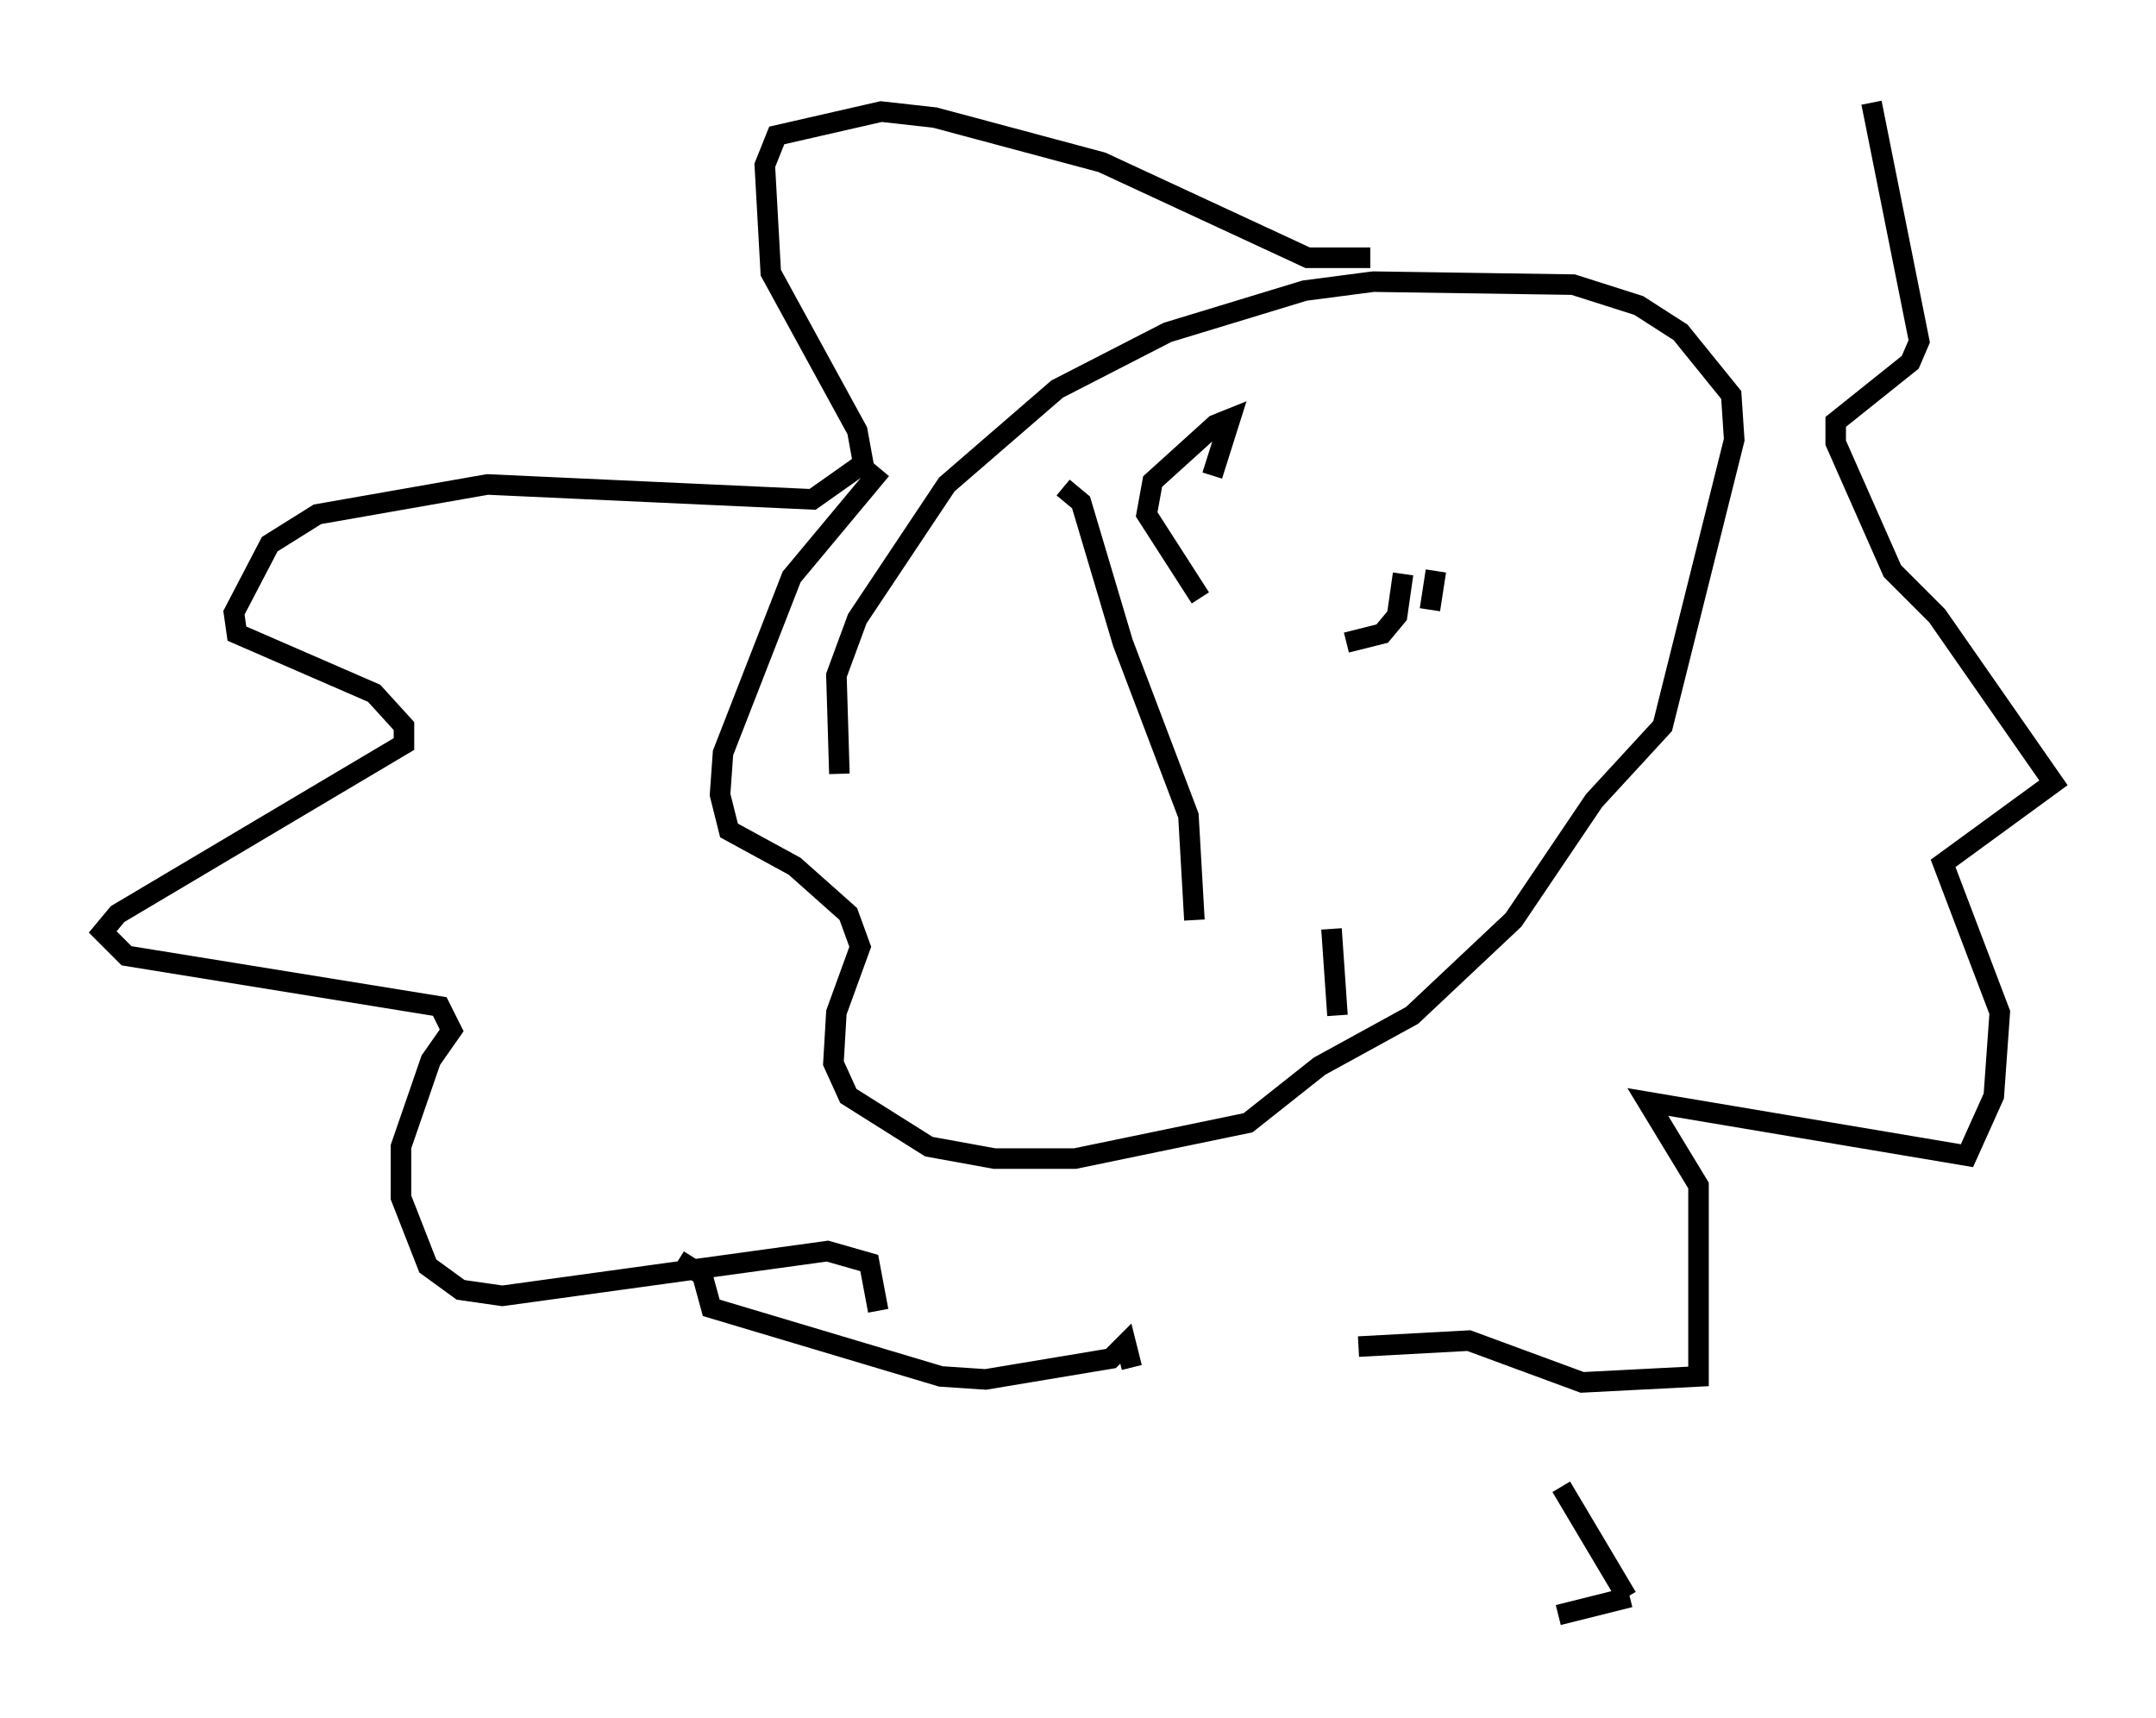 <?xml version="1.0" encoding="utf-8" ?>
<svg baseProfile="full" height="83.642" version="1.1" width="104.994" xmlns="http://www.w3.org/2000/svg" xmlns:ev="http://www.w3.org/2001/xml-events" xmlns:xlink="http://www.w3.org/1999/xlink"><defs /><rect fill="white" height="83.642" width="104.994" x="0" y="0" /><path d="M41.458, 38.408 m-0.581, -0.726 l-0.145, -4.793 1.017, -2.76 l4.358, -6.536 5.374, -4.648 l5.374, -2.76 6.682, -2.034 l3.341, -0.436 9.732, 0.145 l3.196, 1.017 2.034, 1.307 l2.469, 3.05 0.145, 2.179 l-3.486, 13.944 -3.341, 3.631 l-3.922, 5.81 -4.939, 4.648 l-4.503, 2.469 -3.486, 2.76 l-8.425, 1.743 -3.922, 0.0 l-3.196, -0.581 -3.922, -2.469 l-0.726, -1.598 0.145, -2.469 l1.162, -3.196 -0.581, -1.598 l-2.615, -2.324 -3.196, -1.743 l-0.436, -1.743 0.145, -2.034 l3.341, -8.57 4.358, -5.229 m22.369, -1.598 l0.0, 0.0 m-2.905, 15.397 l0.0, 0.0 m5.955, -8.715 l-0.291, 2.034 -0.726, 0.872 l-1.743, 0.436 m4.358, -3.486 l-0.291, 1.888 m-4.793, 15.542 l0.291, 4.212 m1.598, -36.894 l-3.05, 0.0 -10.022, -4.648 l-8.134, -2.179 -2.615, -0.291 l-5.084, 1.162 -0.581, 1.453 l0.291, 5.229 4.212, 7.698 l0.291, 1.598 -2.469, 1.743 l-15.832, -0.726 -8.279, 1.453 l-2.324, 1.453 -1.743, 3.341 l0.145, 1.017 6.682, 2.905 l1.453, 1.598 0.0, 0.872 l-13.944, 8.279 -0.726, 0.872 l1.162, 1.162 15.251, 2.469 l0.581, 1.162 -1.017, 1.453 l-1.453, 4.212 0.0, 2.469 l1.307, 3.341 1.598, 1.162 l2.034, 0.291 15.832, -2.179 l2.034, 0.581 0.436, 2.324 m16.268, -40.67 m0.0, 0.0 l0.872, -2.76 -0.726, 0.291 l-3.05, 2.76 -0.291, 1.598 l2.615, 4.067 m17.575, 43.285 l3.196, 5.374 m0.145, 0.0 l-3.486, 0.872 m-24.112, -54.905 m0.0, 0.0 l0.872, 0.726 2.034, 6.827 l3.196, 8.425 0.291, 5.084 m-25.128, 16.559 l1.162, 0.726 0.436, 1.598 l11.184, 3.341 2.179, 0.145 l6.101, -1.017 0.726, -0.726 l0.291, 1.162 m11.039, -1.017 l5.374, -0.291 5.52, 2.034 l5.665, -0.291 0.0, -9.296 l-2.469, -4.067 15.542, 2.615 l1.307, -2.905 0.291, -4.067 l-2.76, -7.263 5.374, -3.922 l-5.665, -8.134 -2.179, -2.179 l-2.76, -6.246 0.0, -1.017 l3.631, -2.905 0.436, -1.017 l-2.324, -11.62 " fill="none" stroke="black" stroke-width="1" /></svg>